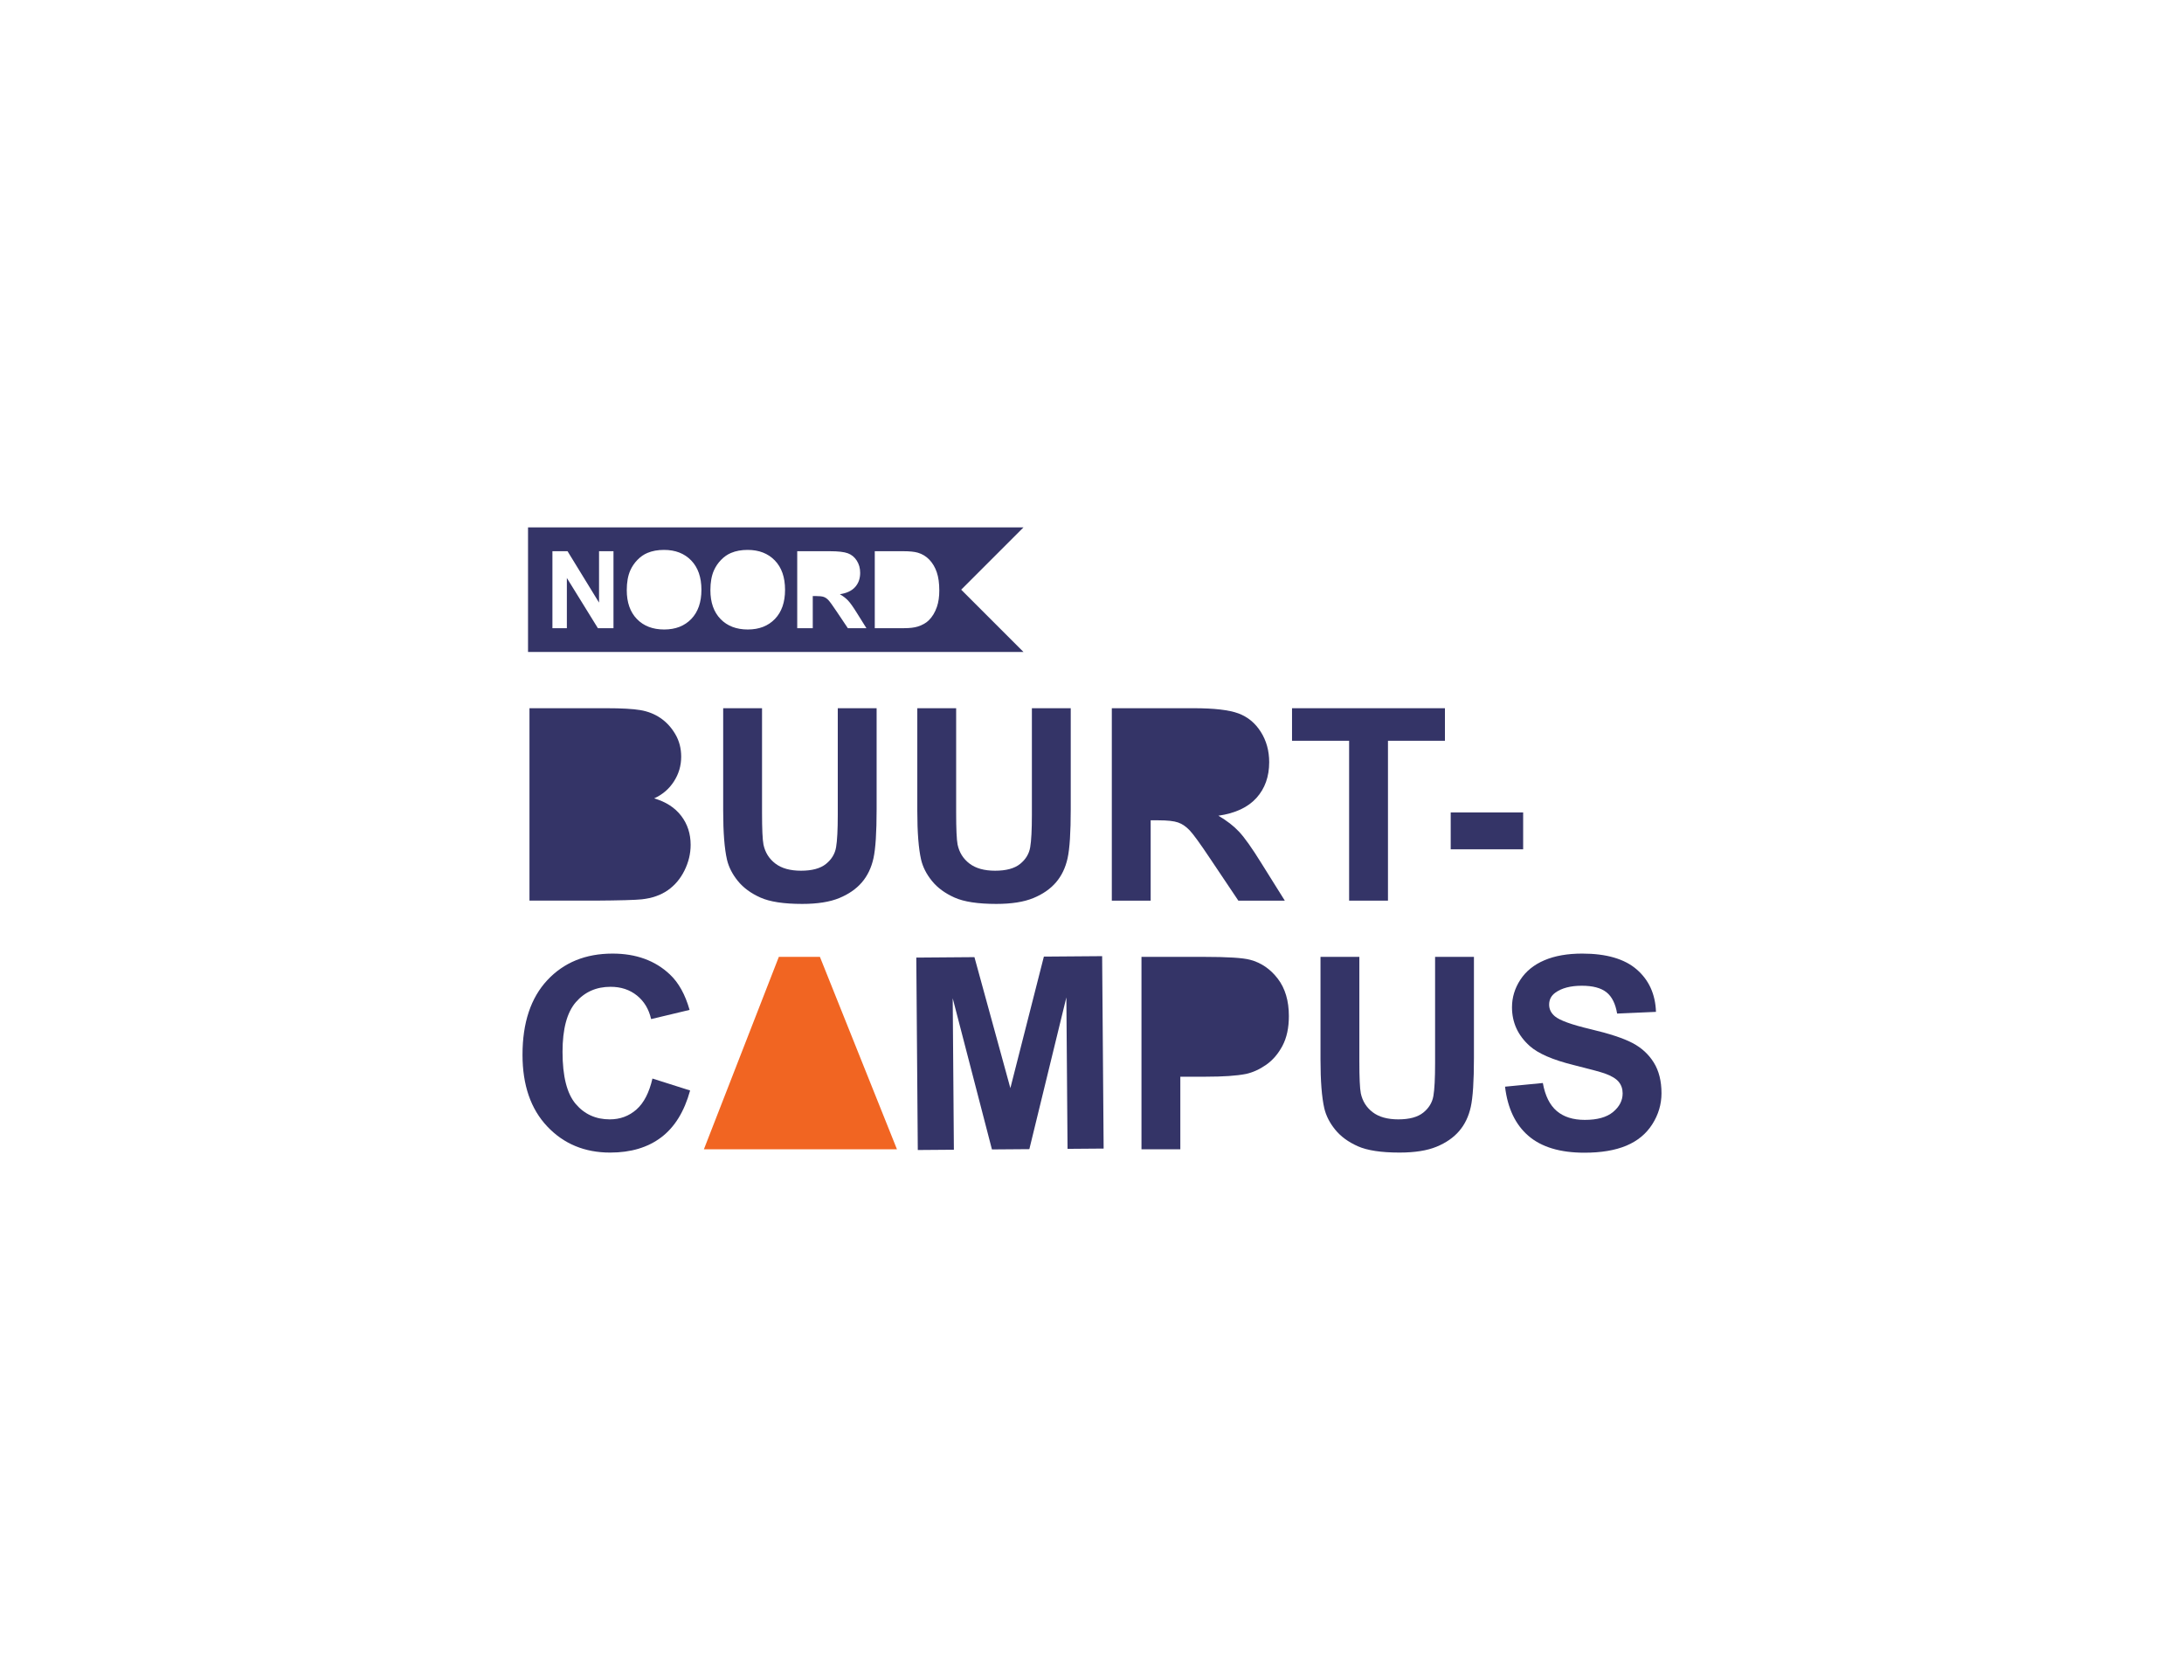 <?xml version="1.0" encoding="iso-8859-1"?>
<!-- Generator: Adobe Illustrator 25.0.0, SVG Export Plug-In . SVG Version: 6.00 Build 0)  -->
<svg version="1.1" id="Layer_1" xmlns="http://www.w3.org/2000/svg" xmlns:xlink="http://www.w3.org/1999/xlink" x="0px" y="0px"
	 width="650px" height="500px" viewBox="0 0 650 500" enable-background="new 0 0 650 500" xml:space="preserve">
<path fill="#343467" d="M157.579,210.771h22.891c4.53,0,7.909,0.189,10.136,0.566c2.227,0.378,4.219,1.166,5.977,2.363
	c1.758,1.198,3.223,2.793,4.395,4.785s1.758,4.226,1.758,6.699c0,2.683-0.723,5.144-2.168,7.383c-1.445,2.24-3.404,3.92-5.879,5.039
	c3.49,1.016,6.172,2.748,8.047,5.195c1.875,2.448,2.812,5.326,2.812,8.633c0,2.604-0.605,5.137-1.816,7.598
	s-2.865,4.428-4.961,5.898c-2.096,1.472-4.682,2.377-7.754,2.715c-1.928,0.209-6.576,0.339-13.944,0.391h-19.492v-57.265
	L157.579,210.771L157.579,210.771z"/>
<path fill="#343467" d="M215.234,210.771h11.562v31.016c0,4.922,0.143,8.112,0.43,9.57c0.494,2.344,1.674,4.226,3.535,5.645
	c1.861,1.42,4.408,2.129,7.637,2.129c3.281,0,5.756-0.67,7.422-2.012c1.666-1.341,2.67-2.988,3.008-4.941s0.508-5.195,0.508-9.727
	v-31.68h11.562v30.078c0,6.875-0.312,11.732-0.938,14.57c-0.625,2.839-1.777,5.234-3.457,7.188s-3.926,3.51-6.738,4.668
	s-6.484,1.738-11.016,1.738c-5.469,0-9.615-0.632-12.441-1.895s-5.059-2.903-6.699-4.922c-1.641-2.018-2.721-4.134-3.242-6.348
	c-0.756-3.281-1.133-8.125-1.133-14.531L215.234,210.771L215.234,210.771z"/>
<path fill="#343467" d="M273.007,210.771h11.562v31.016c0,4.922,0.143,8.112,0.43,9.57c0.494,2.344,1.674,4.226,3.535,5.645
	c1.861,1.42,4.408,2.129,7.637,2.129c3.281,0,5.756-0.67,7.422-2.012c1.666-1.341,2.67-2.988,3.008-4.941s0.508-5.195,0.508-9.727
	v-31.68h11.562v30.078c0,6.875-0.312,11.732-0.938,14.57c-0.625,2.839-1.777,5.234-3.457,7.188s-3.926,3.51-6.738,4.668
	s-6.484,1.738-11.016,1.738c-5.469,0-9.615-0.632-12.441-1.895s-5.059-2.903-6.699-4.922c-1.641-2.018-2.721-4.134-3.242-6.348
	c-0.756-3.281-1.133-8.125-1.133-14.531V210.771z"/>
<path fill="#343467" d="M330.898,268.037v-57.266h24.336c6.119,0,10.566,0.515,13.34,1.543c2.773,1.029,4.994,2.858,6.66,5.488
	c1.666,2.631,2.5,5.639,2.5,9.023c0,4.297-1.264,7.846-3.789,10.645c-2.525,2.8-6.303,4.564-11.328,5.293
	c2.5,1.459,4.564,3.061,6.191,4.805c1.627,1.745,3.822,4.844,6.582,9.297l6.992,11.172h-13.828l-8.359-12.461
	c-2.969-4.453-5-7.259-6.094-8.418c-1.094-1.158-2.252-1.953-3.477-2.383s-3.164-0.645-5.82-0.645h-2.344v23.906h-11.562V268.037z"
	/>
<polygon fill="#343467" points="401.523,268.037 401.523,220.458 384.531,220.458 384.531,210.771 430.039,210.771 430.039,220.458 
	413.085,220.458 413.085,268.037 "/>
<path fill="#343467" d="M194.179,320.982l11.211,3.555c-1.719,6.25-4.576,10.893-8.574,13.926
	c-3.998,3.034-9.068,4.551-15.214,4.551c-7.604,0-13.854-2.598-18.75-7.793s-7.344-12.298-7.344-21.309
	c0-9.531,2.461-16.934,7.383-22.207s11.393-7.91,19.413-7.91c7.006,0,12.695,2.07,17.07,6.211c2.604,2.448,4.557,5.964,5.859,10.547
	l-11.445,2.734c-0.678-2.969-2.09-5.312-4.238-7.031s-4.76-2.578-7.831-2.578c-4.245,0-7.689,1.523-10.332,4.57
	c-2.644,3.047-3.965,7.982-3.965,14.805c0,7.24,1.302,12.396,3.906,15.469s5.989,4.609,10.156,4.609c3.071,0,5.716-0.977,7.929-2.93
	S193.216,325.175,194.179,320.982z"/>
<polygon fill="#F16522" points="244.023,284.771 231.796,284.771 209.492,342.037 221.757,342.037 254.375,342.037 266.953,342.037 
	"/>
<polygon fill="#343467" points="273.152,342.25 272.708,284.986 290.012,284.852 300.705,323.833 310.676,284.692 328.019,284.558 
	328.463,341.822 317.721,341.905 317.372,296.828 306.354,341.993 295.221,342.079 283.545,297.09 283.894,342.167 "/>
<path fill="#343467" d="M339.726,342.037v-57.266h18.555c7.031,0,11.615,0.287,13.75,0.859c3.281,0.859,6.029,2.729,8.242,5.605
	c2.213,2.878,3.32,6.596,3.32,11.152c0,3.516-0.639,6.472-1.914,8.867c-1.275,2.396-2.896,4.277-4.863,5.645
	s-3.965,2.272-5.996,2.715c-2.76,0.547-6.758,0.82-11.992,0.82h-7.539v21.602L339.726,342.037L339.726,342.037z"/>
<path fill="#343467" d="M393.007,284.771h11.562v31.016c0,4.922,0.143,8.112,0.43,9.57c0.494,2.344,1.674,4.226,3.535,5.645
	c1.861,1.42,4.408,2.129,7.637,2.129c3.281,0,5.756-0.67,7.422-2.012c1.666-1.341,2.67-2.988,3.008-4.941s0.508-5.195,0.508-9.727
	v-31.68h11.562v30.078c0,6.875-0.312,11.732-0.938,14.57c-0.625,2.839-1.777,5.234-3.457,7.188s-3.926,3.51-6.738,4.668
	s-6.484,1.738-11.016,1.738c-5.469,0-9.615-0.632-12.441-1.895s-5.059-2.903-6.699-4.922c-1.641-2.018-2.721-4.134-3.242-6.348
	c-0.756-3.281-1.133-8.125-1.133-14.531V284.771z"/>
<path fill="#343467" d="M447.929,323.404l11.25-1.094c0.678,3.776,2.051,6.55,4.121,8.32c2.07,1.771,4.863,2.656,8.379,2.656
	c3.725,0,6.529-0.787,8.418-2.363c1.889-1.575,2.832-3.418,2.832-5.527c0-1.354-0.396-2.506-1.191-3.457
	c-0.795-0.95-2.182-1.777-4.16-2.48c-1.354-0.469-4.439-1.302-9.258-2.5c-6.197-1.536-10.547-3.424-13.047-5.664
	c-3.516-3.15-5.273-6.992-5.273-11.523c0-2.916,0.826-5.645,2.48-8.184s4.037-4.473,7.148-5.801s6.869-1.992,11.27-1.992
	c7.188,0,12.598,1.576,16.23,4.727c3.633,3.151,5.541,7.357,5.723,12.617l-11.562,0.508c-0.494-2.942-1.557-5.059-3.184-6.348
	s-4.068-1.934-7.324-1.934c-3.359,0-5.99,0.69-7.891,2.07c-1.225,0.886-1.836,2.07-1.836,3.555c0,1.354,0.572,2.514,1.719,3.477
	c1.459,1.225,5,2.5,10.625,3.828s9.785,2.702,12.48,4.121c2.695,1.42,4.805,3.359,6.328,5.82s2.285,5.502,2.285,9.121
	c0,3.281-0.912,6.354-2.734,9.219c-1.822,2.865-4.4,4.994-7.734,6.387s-7.486,2.09-12.461,2.09c-7.24,0-12.799-1.673-16.68-5.02
	C451.001,334.687,448.685,329.81,447.929,323.404z"/>
<path fill="#343467" d="M431.757,252.763v-10.977h21.562v10.977H431.757z"/>
<path fill="#343467" d="M304.615,156.948H286.07H157.153v37.088H286.07v0h18.545l-18.545-18.544L304.615,156.948z M182.584,186.95
	h-4.641l-9.234-14.938v14.938h-4.297v-22.906h4.5l9.375,15.297v-15.297h4.297V186.95z M205.74,184.208
	c-2.011,2.089-4.698,3.133-8.062,3.133c-3.406,0-6.115-1.039-8.125-3.117c-2.011-2.078-3.016-4.939-3.016-8.586
	c0-2.333,0.349-4.291,1.047-5.875c0.521-1.166,1.231-2.213,2.133-3.141c0.9-0.927,1.888-1.614,2.961-2.062
	c1.427-0.604,3.072-0.906,4.938-0.906c3.375,0,6.075,1.047,8.102,3.141c2.025,2.094,3.039,5.006,3.039,8.734
	C208.755,179.226,207.75,182.12,205.74,184.208z M230.63,184.208c-2.011,2.089-4.698,3.133-8.062,3.133
	c-3.406,0-6.115-1.039-8.125-3.117c-2.011-2.078-3.016-4.939-3.016-8.586c0-2.333,0.349-4.291,1.047-5.875
	c0.521-1.166,1.231-2.213,2.133-3.141c0.9-0.927,1.888-1.614,2.961-2.062c1.427-0.604,3.072-0.906,4.938-0.906
	c3.375,0,6.075,1.047,8.102,3.141c2.025,2.094,3.039,5.006,3.039,8.734C233.646,179.226,232.64,182.12,230.63,184.208z
	 M252.334,186.95l-3.344-4.984c-1.188-1.781-2-2.903-2.438-3.367c-0.438-0.463-0.901-0.781-1.391-0.953
	c-0.49-0.172-1.266-0.258-2.328-0.258h-0.938v9.562h-4.625v-22.906h9.734c2.447,0,4.227,0.206,5.336,0.617
	c1.109,0.412,1.997,1.144,2.664,2.195c0.666,1.053,1,2.256,1,3.609c0,1.719-0.506,3.139-1.516,4.258
	c-1.011,1.12-2.521,1.826-4.531,2.117c1,0.584,1.825,1.225,2.477,1.922c0.65,0.698,1.528,1.938,2.633,3.719l2.797,4.469H252.334z
	 M278.849,180.59c-0.573,1.667-1.391,3.016-2.453,4.047c-0.803,0.781-1.886,1.391-3.25,1.828c-1.021,0.323-2.386,0.484-4.094,0.484
	h-8.703v-22.906h8.453c1.906,0,3.359,0.146,4.359,0.438c1.344,0.396,2.494,1.1,3.453,2.109c0.958,1.011,1.688,2.248,2.188,3.711
	c0.5,1.464,0.75,3.269,0.75,5.414C279.552,177.601,279.318,179.226,278.849,180.59z"/>
</svg>
